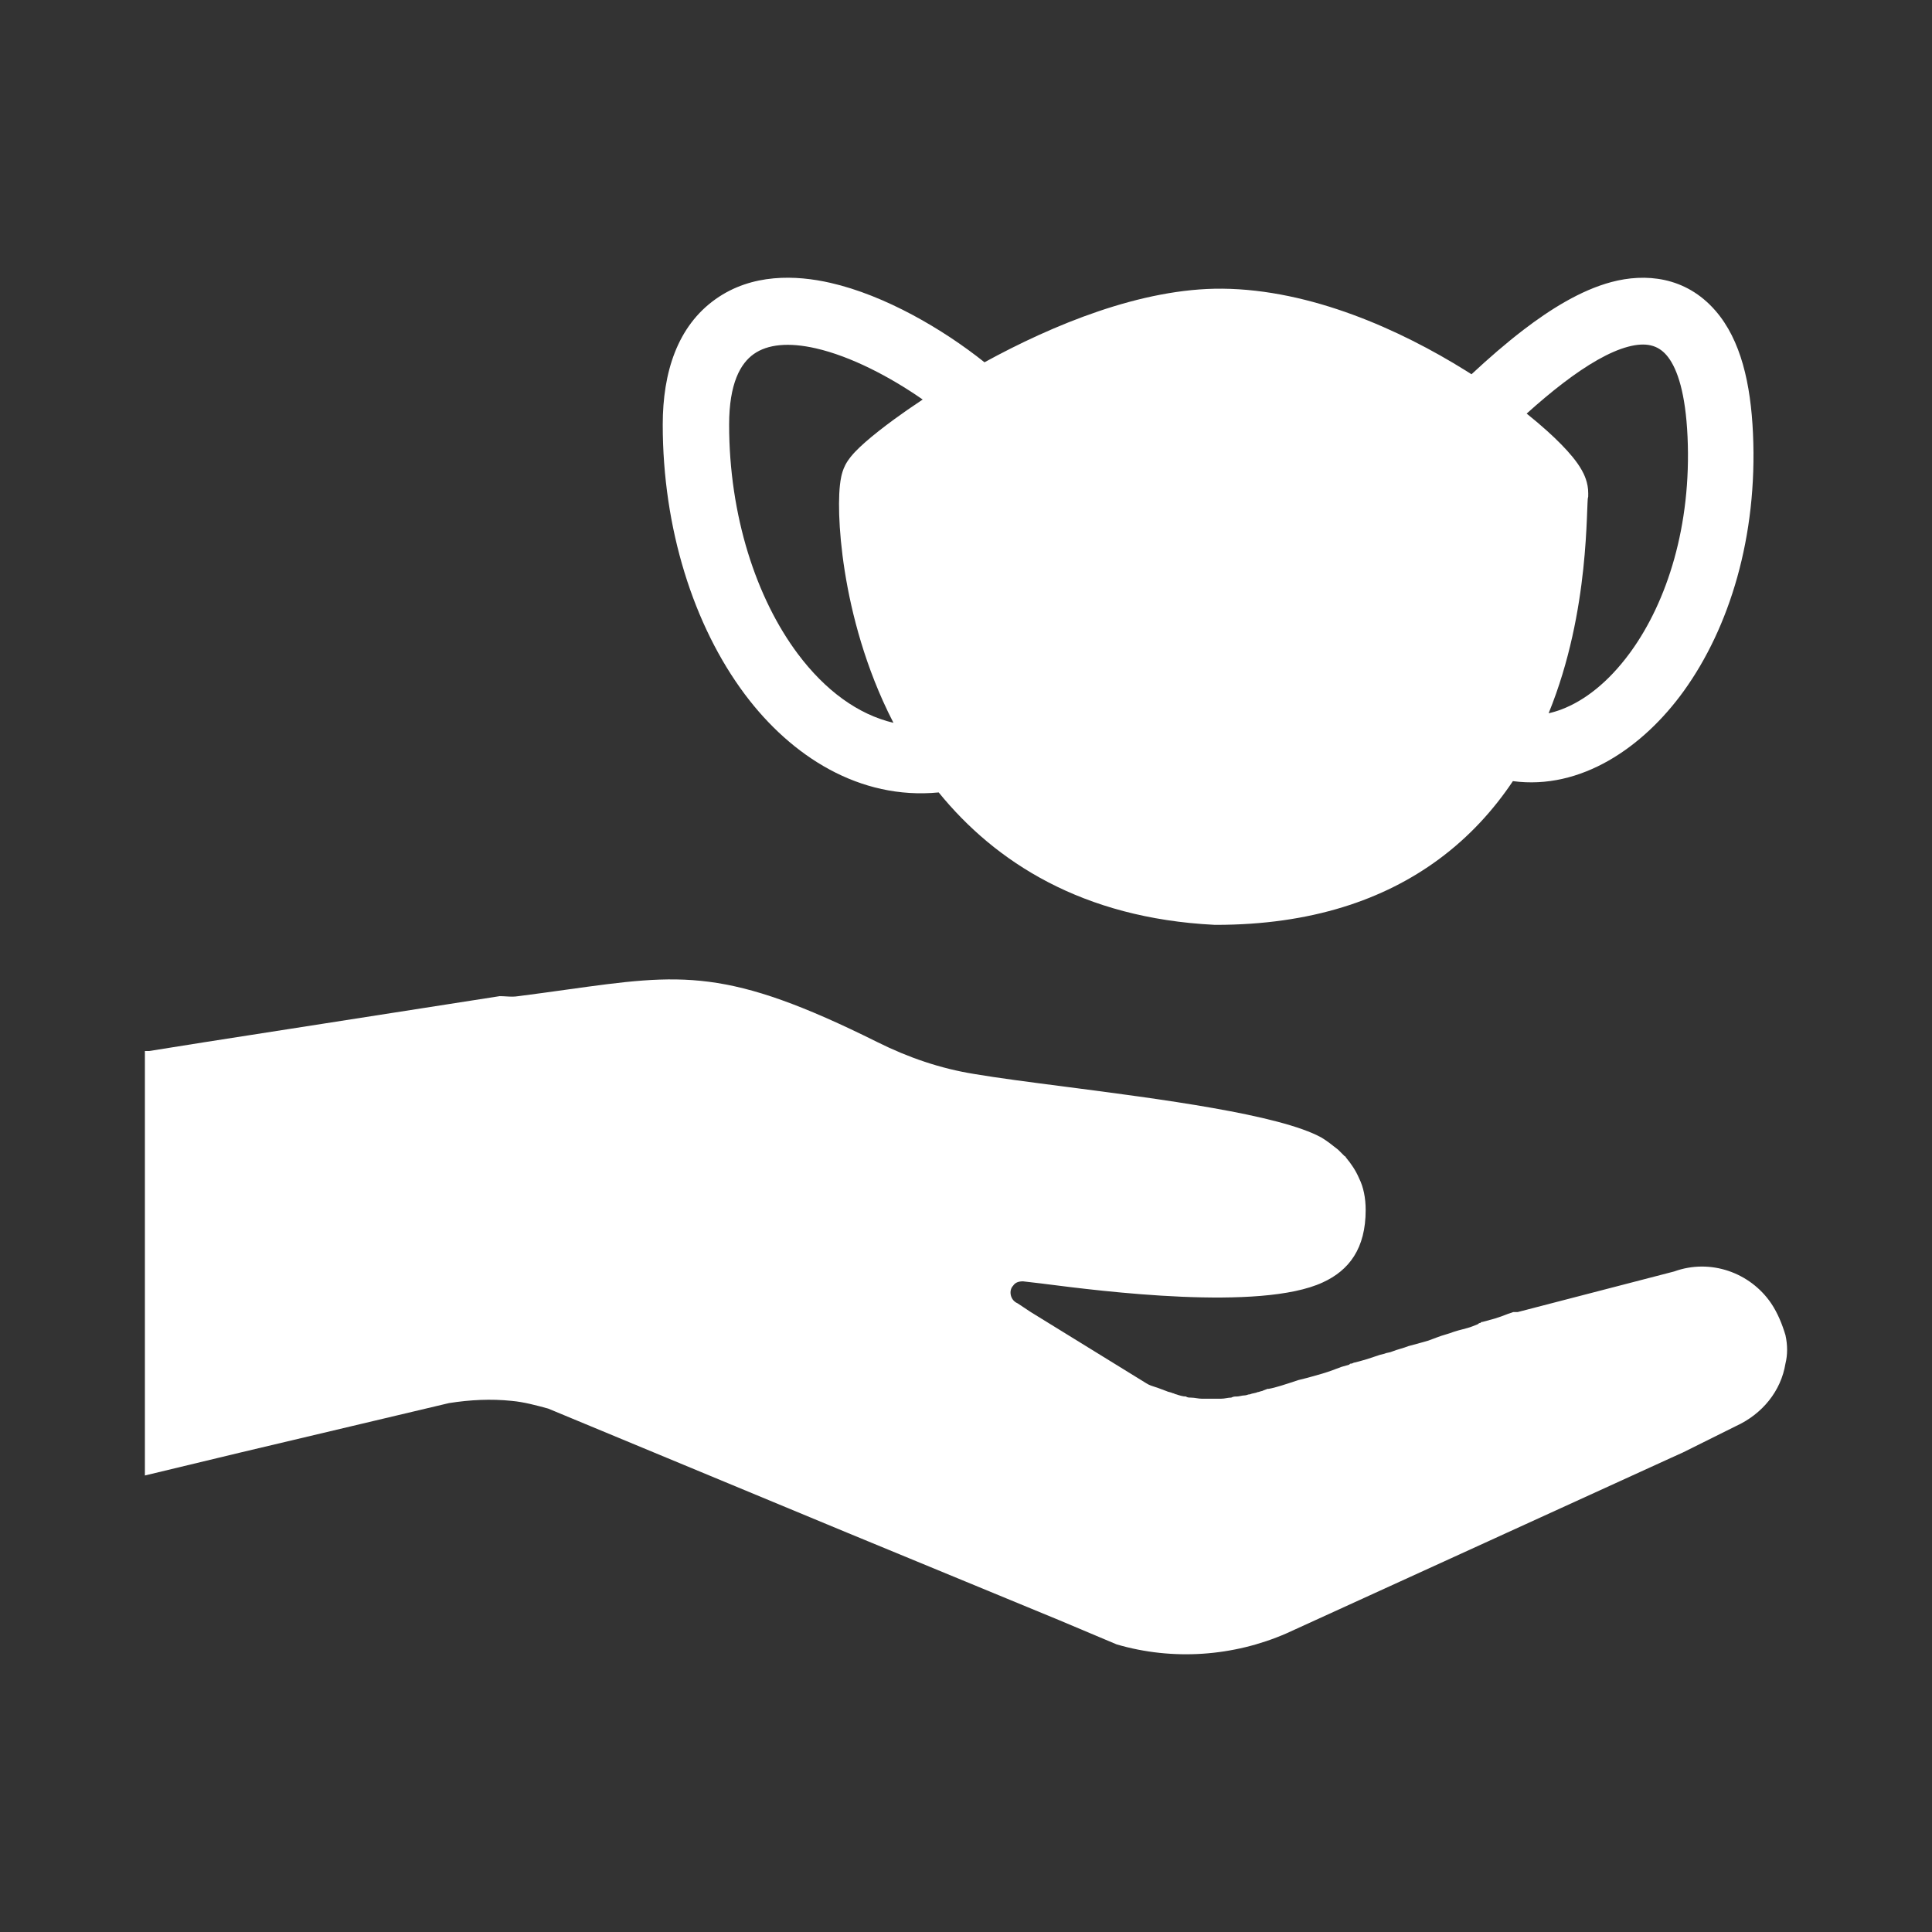 <svg width="160" height="160" viewBox="0 0 160 160" fill="none" xmlns="http://www.w3.org/2000/svg">
<rect x="0" y="0" width="160" height="160" fill="#333333" stroke="none"/>
<path fill-rule="evenodd" clip-rule="evenodd" d="M81.532 30.003C78.078 27.247 73.297 24.461 68.786 23.428C65.925 22.773 62.285 22.629 59.265 24.77C56.098 27.015 54.885 30.836 54.885 35.17C54.885 43.709 57.411 51.797 61.698 57.518C65.541 62.645 71.191 66.255 77.739 65.626C82.435 71.406 89.659 76.04 100.547 76.589L100.622 76.593H100.697C108.589 76.593 114.616 74.511 119.149 71.166C121.699 69.285 123.707 67.056 125.291 64.69C130.924 65.442 136.076 61.897 139.441 57.231C143.224 51.985 145.566 44.438 145.174 35.88C144.986 31.778 144.176 28.16 142.069 25.734C139.577 22.864 136.218 22.621 133.458 23.355C130.893 24.038 128.371 25.631 126.183 27.304C124.72 28.423 123.261 29.692 121.864 30.995C121.703 30.892 121.541 30.79 121.378 30.688C115.978 27.322 108.573 23.973 101.223 23.908C94.526 23.849 87.147 26.925 81.532 30.003ZM76.413 33.088C75.54 33.664 74.743 34.22 74.037 34.737C73.097 35.425 72.291 36.063 71.669 36.609C71.36 36.88 71.07 37.151 70.823 37.412C70.624 37.621 70.276 38.001 70.024 38.473L70.018 38.485L70.011 38.498C69.799 38.903 69.709 39.29 69.669 39.475C69.618 39.711 69.584 39.949 69.56 40.171C69.511 40.617 69.487 41.14 69.484 41.707C69.479 42.85 69.561 44.32 69.774 46C70.199 49.355 71.164 53.687 73.115 58.039C73.388 58.647 73.68 59.255 73.992 59.861C71.057 59.171 68.34 57.177 66.08 54.161C62.622 49.546 60.383 42.685 60.383 35.17C60.383 31.743 61.327 30.097 62.421 29.322C63.572 28.505 65.322 28.334 67.572 28.849C70.474 29.514 73.722 31.212 76.413 33.088ZM128.25 59.071C130.007 54.76 130.766 50.437 131.12 47.117C131.298 45.445 131.375 44.008 131.421 42.942C131.433 42.653 131.442 42.421 131.449 42.217L131.451 42.182C131.458 41.993 131.464 41.828 131.472 41.661C131.482 41.434 131.49 41.334 131.491 41.314L131.528 41.126L131.53 40.856C131.538 39.953 131.167 39.242 130.998 38.94C130.778 38.546 130.505 38.175 130.237 37.846C129.695 37.181 128.969 36.447 128.134 35.694C127.624 35.234 127.054 34.75 126.431 34.251C126.438 34.245 126.445 34.239 126.452 34.233C127.45 33.336 128.452 32.489 129.438 31.735C131.45 30.197 133.294 29.122 134.828 28.714C136.306 28.32 137.289 28.579 138.008 29.408C138.056 29.463 138.104 29.521 138.151 29.584C138.926 30.604 139.589 32.584 139.753 36.127L139.754 36.139C140.093 43.555 138.045 49.823 135.07 53.949C135.045 53.984 135.02 54.019 134.994 54.053C134.974 54.081 134.953 54.109 134.933 54.136C133.206 56.472 131.25 58.02 129.312 58.751C128.957 58.885 128.603 58.992 128.25 59.071Z" fill="white"/>
<path d="M138.647 105.297C141.659 104.207 144.943 105.388 146.677 107.932C147.224 108.749 147.589 109.657 147.863 110.566C148.046 111.383 148.046 112.201 147.863 112.928C147.498 115.198 145.947 117.106 143.757 118.105L139.377 120.285L138.374 120.739L106.529 135.273C102.15 137.181 97.131 137.544 92.478 136.182L87.733 134.183L70.123 126.916L45.395 116.652C44.392 116.379 43.388 116.107 42.384 116.016C40.651 115.834 38.917 115.925 37.184 116.198L19.938 120.285L12 122.193V87.039H12.365L16.927 86.312L41.381 82.497C41.567 82.497 41.742 82.508 41.914 82.518C42.249 82.538 42.571 82.557 42.932 82.497C44.371 82.313 45.686 82.13 46.905 81.96L46.907 81.96C56.506 80.623 60.21 80.106 72.678 86.312C75.233 87.584 77.879 88.493 80.707 88.947C82.596 89.268 85.236 89.61 88.173 89.99C96.022 91.007 105.997 92.298 109.449 94.215C109.905 94.488 110.362 94.851 110.818 95.214L111.365 95.759C111.457 95.759 111.457 95.85 111.457 95.85C111.913 96.395 112.278 96.94 112.551 97.576C112.916 98.303 113.099 99.211 113.099 100.21C113.099 103.39 111.73 105.206 109.54 106.206C104.367 108.603 91.174 106.921 86.577 106.335L86.273 106.296L84.722 106.115C84.357 106.115 84.083 106.206 83.901 106.478C83.536 106.841 83.627 107.659 84.266 107.932L85.361 108.658L94.941 114.563C95.162 114.709 95.443 114.797 95.687 114.873C95.719 114.883 95.751 114.893 95.782 114.903C95.807 114.911 95.831 114.918 95.854 114.926C95.991 114.971 96.105 115.017 96.219 115.062C96.333 115.108 96.447 115.153 96.584 115.198C96.675 115.244 96.766 115.267 96.857 115.289C96.949 115.312 97.04 115.335 97.131 115.38C97.177 115.38 97.222 115.403 97.268 115.426C97.314 115.448 97.359 115.471 97.405 115.471C97.679 115.562 97.952 115.653 98.226 115.653C98.317 115.743 98.5 115.743 98.591 115.743C98.787 115.743 98.956 115.77 99.113 115.794C99.249 115.815 99.376 115.834 99.504 115.834H101.146C101.283 115.834 101.42 115.812 101.557 115.789C101.693 115.766 101.83 115.743 101.967 115.743C102.15 115.653 102.241 115.653 102.423 115.653C102.515 115.653 102.629 115.63 102.743 115.607C102.857 115.584 102.971 115.562 103.062 115.562C103.153 115.562 103.222 115.539 103.29 115.516C103.359 115.494 103.427 115.471 103.518 115.471C103.61 115.426 103.724 115.403 103.838 115.38C103.952 115.357 104.066 115.335 104.157 115.289C104.203 115.289 104.271 115.267 104.339 115.244C104.408 115.221 104.476 115.198 104.522 115.198C104.522 115.198 104.704 115.108 104.978 115.017H105.069C105.617 114.926 106.438 114.653 107.533 114.29L108.263 114.108C108.401 114.069 108.544 114.03 108.69 113.989C109.218 113.844 109.79 113.686 110.362 113.473L111.092 113.2L111.73 113.018C111.783 112.966 111.805 112.944 111.832 112.934C111.839 112.932 111.846 112.93 111.854 112.929C111.865 112.928 111.876 112.928 111.89 112.928C111.897 112.928 111.905 112.928 111.913 112.928C111.958 112.928 112.004 112.905 112.05 112.882C112.095 112.859 112.141 112.837 112.187 112.837L112.551 112.746L113.19 112.564L114.285 112.201L114.65 112.11C114.741 112.065 114.855 112.042 114.969 112.019C115.084 111.996 115.198 111.974 115.289 111.928C115.517 111.837 115.745 111.769 115.973 111.701C116.201 111.633 116.429 111.565 116.658 111.474L117.661 111.202L118.3 111.02L119.03 110.747C119.258 110.657 119.486 110.588 119.714 110.52C119.942 110.452 120.17 110.384 120.399 110.293C120.641 110.213 120.883 110.15 121.118 110.09C121.413 110.013 121.695 109.94 121.95 109.839L122.406 109.657C122.458 109.605 122.481 109.583 122.507 109.574C122.527 109.567 122.55 109.567 122.588 109.567C122.68 109.476 122.68 109.476 122.771 109.476L123.775 109.203L124.322 109.022C124.778 108.84 125.052 108.749 125.326 108.658H125.691L138.647 105.297Z" fill="white"/>
</svg>
